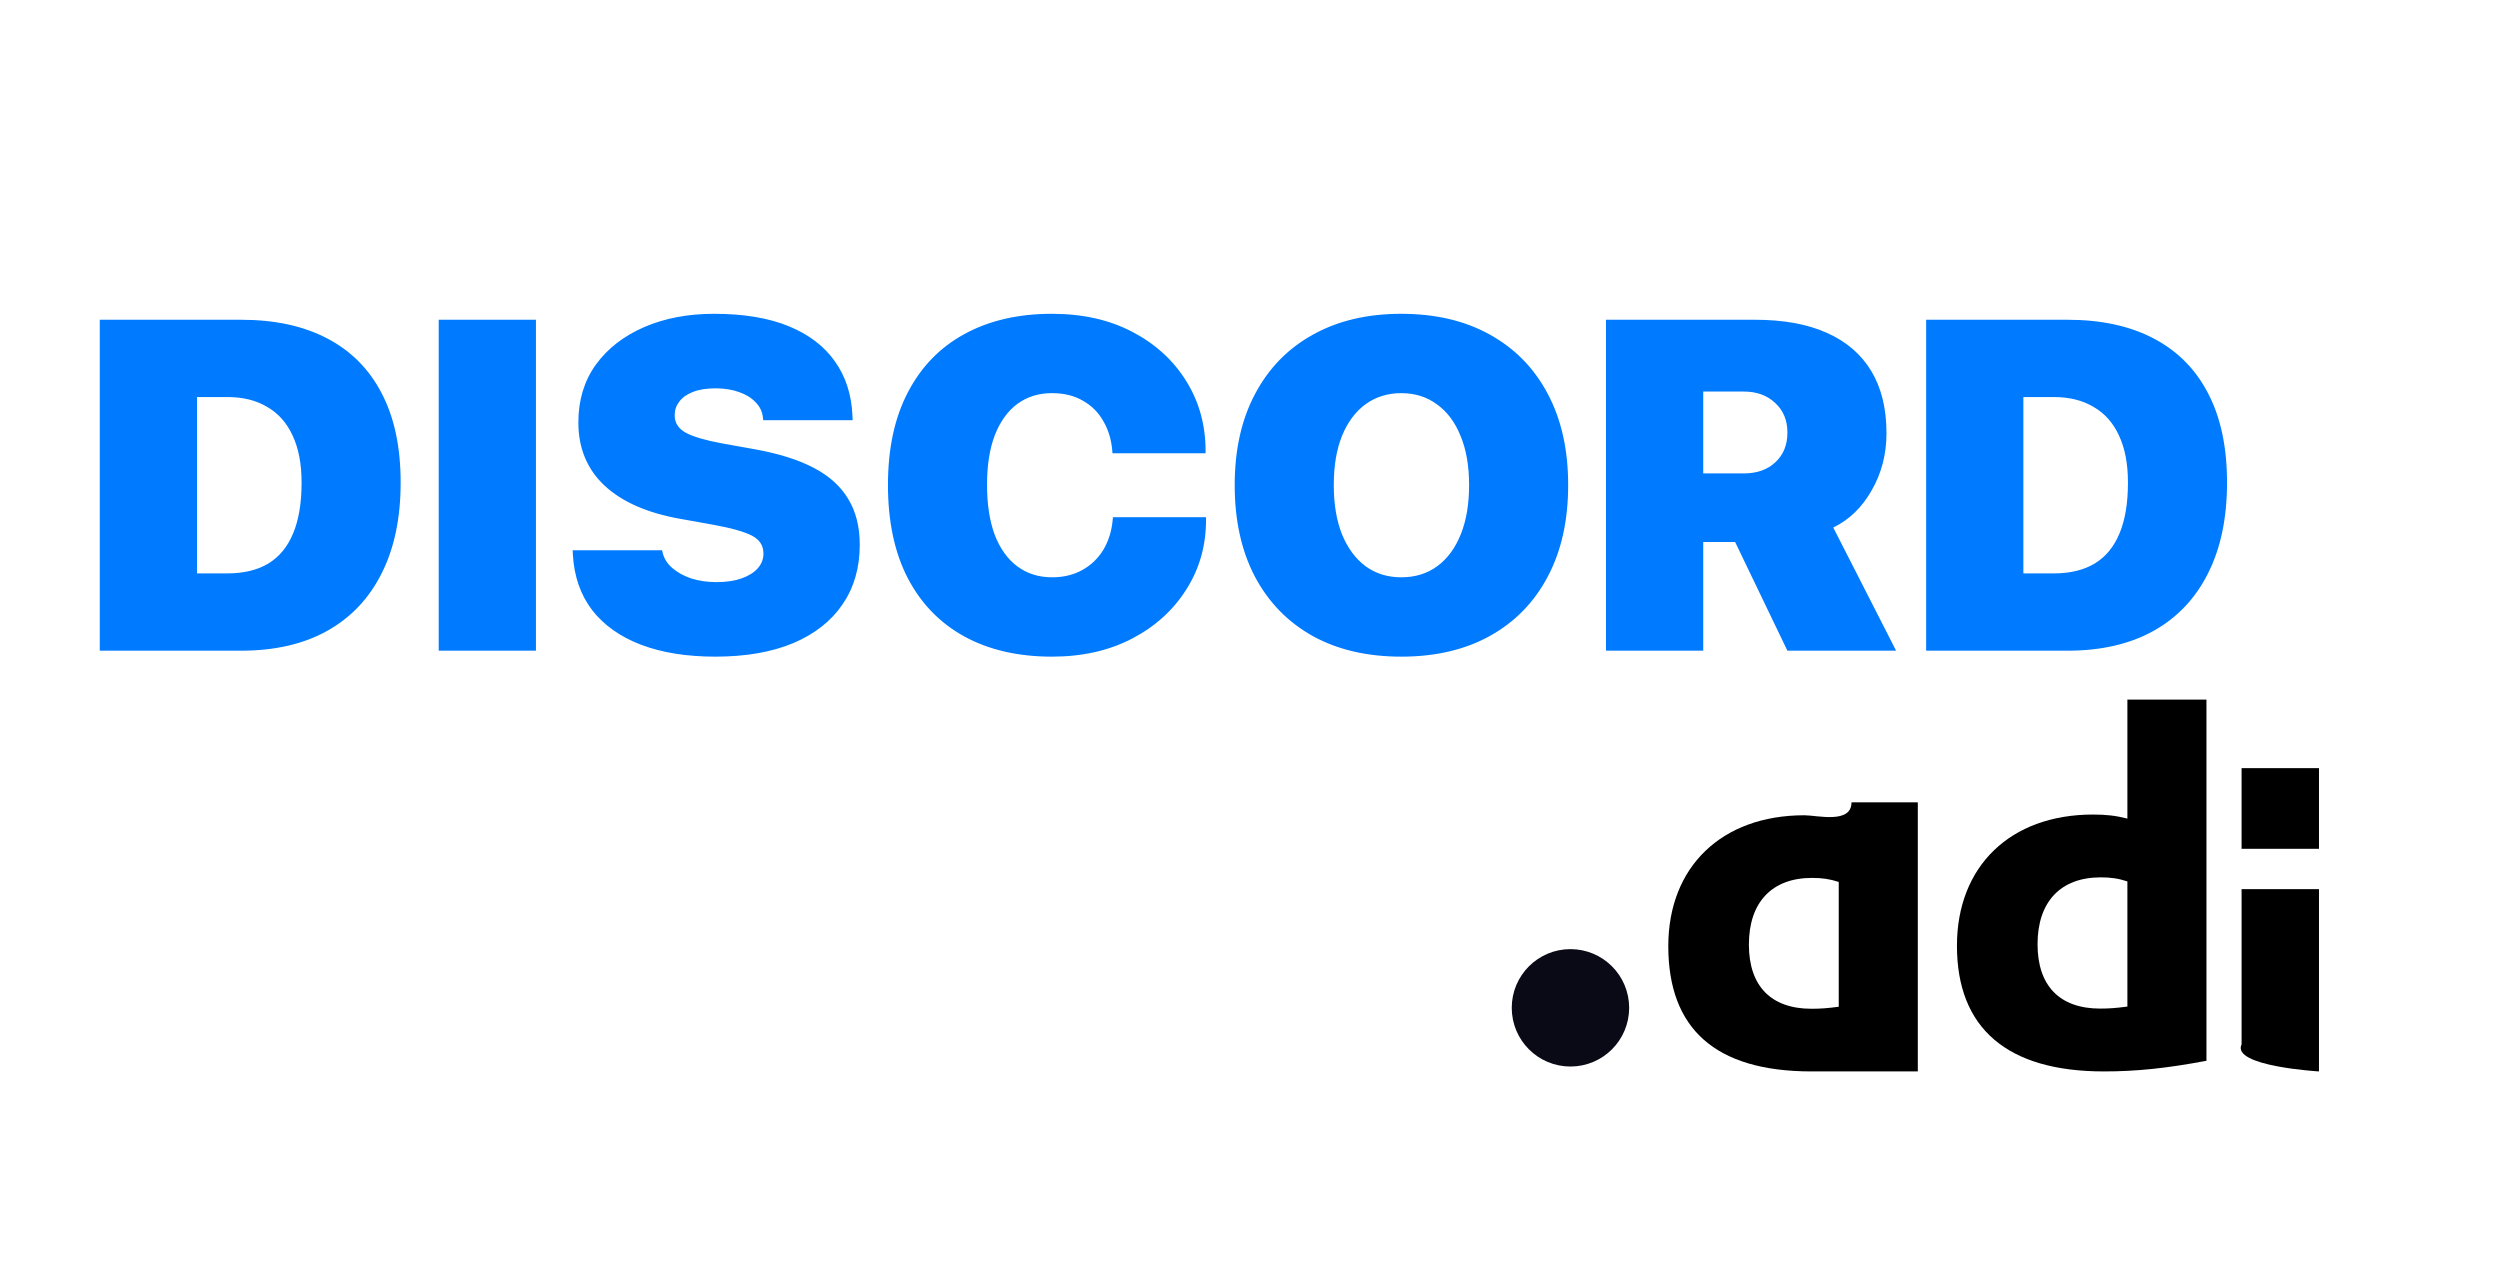 <svg width="511" height="258" viewBox="0 0 511 258" fill="none" xmlns="http://www.w3.org/2000/svg">
<path d="M474 181.737V219C474 219 456.022 217.959 458.18 213.468L458.18 181.737H474ZM458.179 157H474V173.492H458.179V157Z" fill="black"/>
<path d="M434.839 143H451V216.824C442.71 218.379 436.623 219 430.013 219C410.284 218.999 400 210.198 400 193.316C400 177.056 410.914 166.493 427.808 166.493C430.432 166.493 432.426 166.7 434.839 167.321V143ZM434.839 180.16C432.951 179.539 431.376 179.332 429.383 179.332C421.198 179.332 416.475 184.303 416.475 193.002C416.475 201.495 420.988 206.155 429.278 206.155C431.061 206.155 432.531 206.051 434.839 205.742V180.16Z" fill="black"/>
<path d="M378.448 164H392V219C384 219 376.889 219 370.278 219C350.55 218.999 341 210.223 341 193.388C341 177.174 351.914 166.641 368.808 166.641C371.432 166.641 378.448 168.468 378.448 164ZM375.839 180.269C373.951 179.65 372.376 179.444 370.383 179.444C362.198 179.444 357.475 184.4 357.475 193.075C357.475 201.544 361.988 206.191 370.278 206.191C372.061 206.191 373.531 206.087 375.839 205.779V180.269Z" fill="black"/>
<path d="M20.391 133V65.359H49.312C56.156 65.359 62 66.625 66.844 69.156C71.719 71.688 75.438 75.422 78 80.359C80.594 85.297 81.891 91.375 81.891 98.594V98.688C81.891 105.906 80.594 112.078 78 117.203C75.438 122.328 71.719 126.25 66.844 128.969C62 131.656 56.156 133 49.312 133H20.391ZM40.266 117.203H46.5C49.812 117.203 52.594 116.531 54.844 115.188C57.094 113.812 58.781 111.766 59.906 109.047C61.062 106.297 61.641 102.844 61.641 98.688V98.594C61.641 94.812 61.031 91.625 59.812 89.031C58.625 86.438 56.891 84.484 54.609 83.172C52.359 81.828 49.656 81.156 46.5 81.156H40.266V117.203ZM89.672 133V65.359H109.547V133H89.672ZM146.203 134.219C140.359 134.219 135.297 133.406 131.016 131.781C126.766 130.156 123.438 127.797 121.031 124.703C118.656 121.578 117.344 117.797 117.094 113.359L117.047 112.469H135.328L135.422 112.891C135.703 114.109 136.359 115.172 137.391 116.078C138.422 116.984 139.719 117.703 141.281 118.234C142.844 118.734 144.562 118.984 146.438 118.984C148.438 118.984 150.141 118.734 151.547 118.234C152.984 117.734 154.094 117.047 154.875 116.172C155.656 115.297 156.047 114.297 156.047 113.172V113.125C156.047 111.531 155.281 110.328 153.75 109.516C152.219 108.703 149.578 107.953 145.828 107.266L139.031 106.047C132.312 104.859 127.156 102.594 123.562 99.25C120 95.906 118.219 91.609 118.219 86.359V86.312C118.219 81.781 119.406 77.859 121.781 74.547C124.188 71.234 127.484 68.672 131.672 66.859C135.859 65.047 140.625 64.141 145.969 64.141C152 64.141 157.078 64.984 161.203 66.672C165.328 68.359 168.484 70.766 170.672 73.891C172.859 76.984 174.047 80.641 174.234 84.859L174.281 85.891H156L155.953 85.422C155.828 84.172 155.328 83.109 154.453 82.234C153.609 81.328 152.469 80.625 151.031 80.125C149.625 79.625 148.016 79.375 146.203 79.375C144.391 79.375 142.859 79.625 141.609 80.125C140.391 80.594 139.469 81.25 138.844 82.094C138.219 82.906 137.906 83.828 137.906 84.859V84.906C137.906 86.438 138.672 87.625 140.203 88.469C141.734 89.281 144.188 90 147.562 90.625L154.359 91.844C159.203 92.719 163.203 93.984 166.359 95.641C169.516 97.297 171.859 99.422 173.391 102.016C174.953 104.578 175.734 107.688 175.734 111.344V111.391C175.734 116.047 174.562 120.094 172.219 123.531C169.906 126.938 166.547 129.578 162.141 131.453C157.734 133.297 152.422 134.219 146.203 134.219ZM215.016 134.219C208.109 134.219 202.141 132.844 197.109 130.094C192.109 127.344 188.25 123.359 185.531 118.141C182.844 112.922 181.5 106.594 181.5 99.156V99.109C181.5 91.672 182.859 85.359 185.578 80.172C188.297 74.953 192.156 70.984 197.156 68.266C202.188 65.516 208.141 64.141 215.016 64.141C221.297 64.141 226.781 65.375 231.469 67.844C236.188 70.312 239.859 73.672 242.484 77.922C245.109 82.141 246.422 86.906 246.422 92.219V92.641H227.391L227.344 92.078C227.156 89.828 226.547 87.828 225.516 86.078C224.516 84.297 223.125 82.906 221.344 81.906C219.594 80.875 217.484 80.359 215.016 80.359C212.297 80.359 209.938 81.094 207.938 82.562C205.969 84.031 204.438 86.156 203.344 88.938C202.281 91.719 201.75 95.094 201.75 99.062V99.109C201.75 103.109 202.281 106.531 203.344 109.375C204.438 112.188 205.984 114.328 207.984 115.797C209.984 117.266 212.344 118 215.062 118C217.344 118 219.375 117.516 221.156 116.547C222.938 115.578 224.375 114.219 225.469 112.469C226.562 110.688 227.219 108.609 227.438 106.234L227.484 105.719H246.516V106.234C246.516 111.516 245.172 116.266 242.484 120.484C239.828 124.703 236.141 128.047 231.422 130.516C226.703 132.984 221.234 134.219 215.016 134.219ZM286.406 134.219C279.438 134.219 273.406 132.812 268.312 130C263.219 127.156 259.281 123.109 256.5 117.859C253.75 112.609 252.375 106.391 252.375 99.203V99.109C252.375 91.922 253.766 85.719 256.547 80.5C259.328 75.25 263.266 71.219 268.359 68.406C273.453 65.562 279.469 64.141 286.406 64.141C293.406 64.141 299.453 65.562 304.547 68.406C309.672 71.25 313.609 75.281 316.359 80.5C319.141 85.719 320.531 91.922 320.531 99.109V99.203C320.531 106.391 319.141 112.609 316.359 117.859C313.609 123.078 309.688 127.109 304.594 129.953C299.5 132.797 293.438 134.219 286.406 134.219ZM286.406 118C289.281 118 291.75 117.234 293.812 115.703C295.875 114.172 297.469 112 298.594 109.188C299.719 106.375 300.281 103.047 300.281 99.203V99.109C300.281 95.234 299.703 91.906 298.547 89.125C297.422 86.312 295.812 84.156 293.719 82.656C291.656 81.125 289.219 80.359 286.406 80.359C283.656 80.359 281.234 81.109 279.141 82.609C277.078 84.109 275.469 86.266 274.312 89.078C273.188 91.859 272.625 95.203 272.625 99.109V99.203C272.625 103.078 273.188 106.422 274.312 109.234C275.469 112.047 277.078 114.219 279.141 115.75C281.203 117.25 283.625 118 286.406 118ZM328.266 133V65.359H358.734C364.547 65.359 369.438 66.25 373.406 68.031C377.406 69.812 380.438 72.422 382.5 75.859C384.562 79.297 385.594 83.516 385.594 88.516V88.609C385.594 92.828 384.594 96.688 382.594 100.188C380.625 103.688 378 106.234 374.719 107.828L387.562 133H365.344L354.656 110.781C354.531 110.781 354.391 110.781 354.234 110.781C354.078 110.781 353.922 110.781 353.766 110.781H348.141V133H328.266ZM348.141 96.766H356.438C359.125 96.766 361.281 96 362.906 94.469C364.531 92.938 365.344 90.938 365.344 88.469V88.375C365.344 85.906 364.516 83.906 362.859 82.375C361.203 80.812 359.062 80.031 356.438 80.031H348.141V96.766ZM393.703 133V65.359H422.625C429.469 65.359 435.312 66.625 440.156 69.156C445.031 71.688 448.75 75.422 451.312 80.359C453.906 85.297 455.203 91.375 455.203 98.594V98.688C455.203 105.906 453.906 112.078 451.312 117.203C448.75 122.328 445.031 126.25 440.156 128.969C435.312 131.656 429.469 133 422.625 133H393.703ZM413.578 117.203H419.812C423.125 117.203 425.906 116.531 428.156 115.188C430.406 113.812 432.094 111.766 433.219 109.047C434.375 106.297 434.953 102.844 434.953 98.688V98.594C434.953 94.812 434.344 91.625 433.125 89.031C431.938 86.438 430.203 84.484 427.922 83.172C425.672 81.828 422.969 81.156 419.812 81.156H413.578V117.203Z" fill="#007AFF"/>
<path d="M321 198C325.418 198 329 201.582 329 206C329 210.418 325.418 214 321 214C316.582 214 313 210.418 313 206C313 201.582 316.582 198 321 198Z" fill="#090A16" stroke="#090A16" stroke-width="8" stroke-linejoin="round"/>
</svg>
